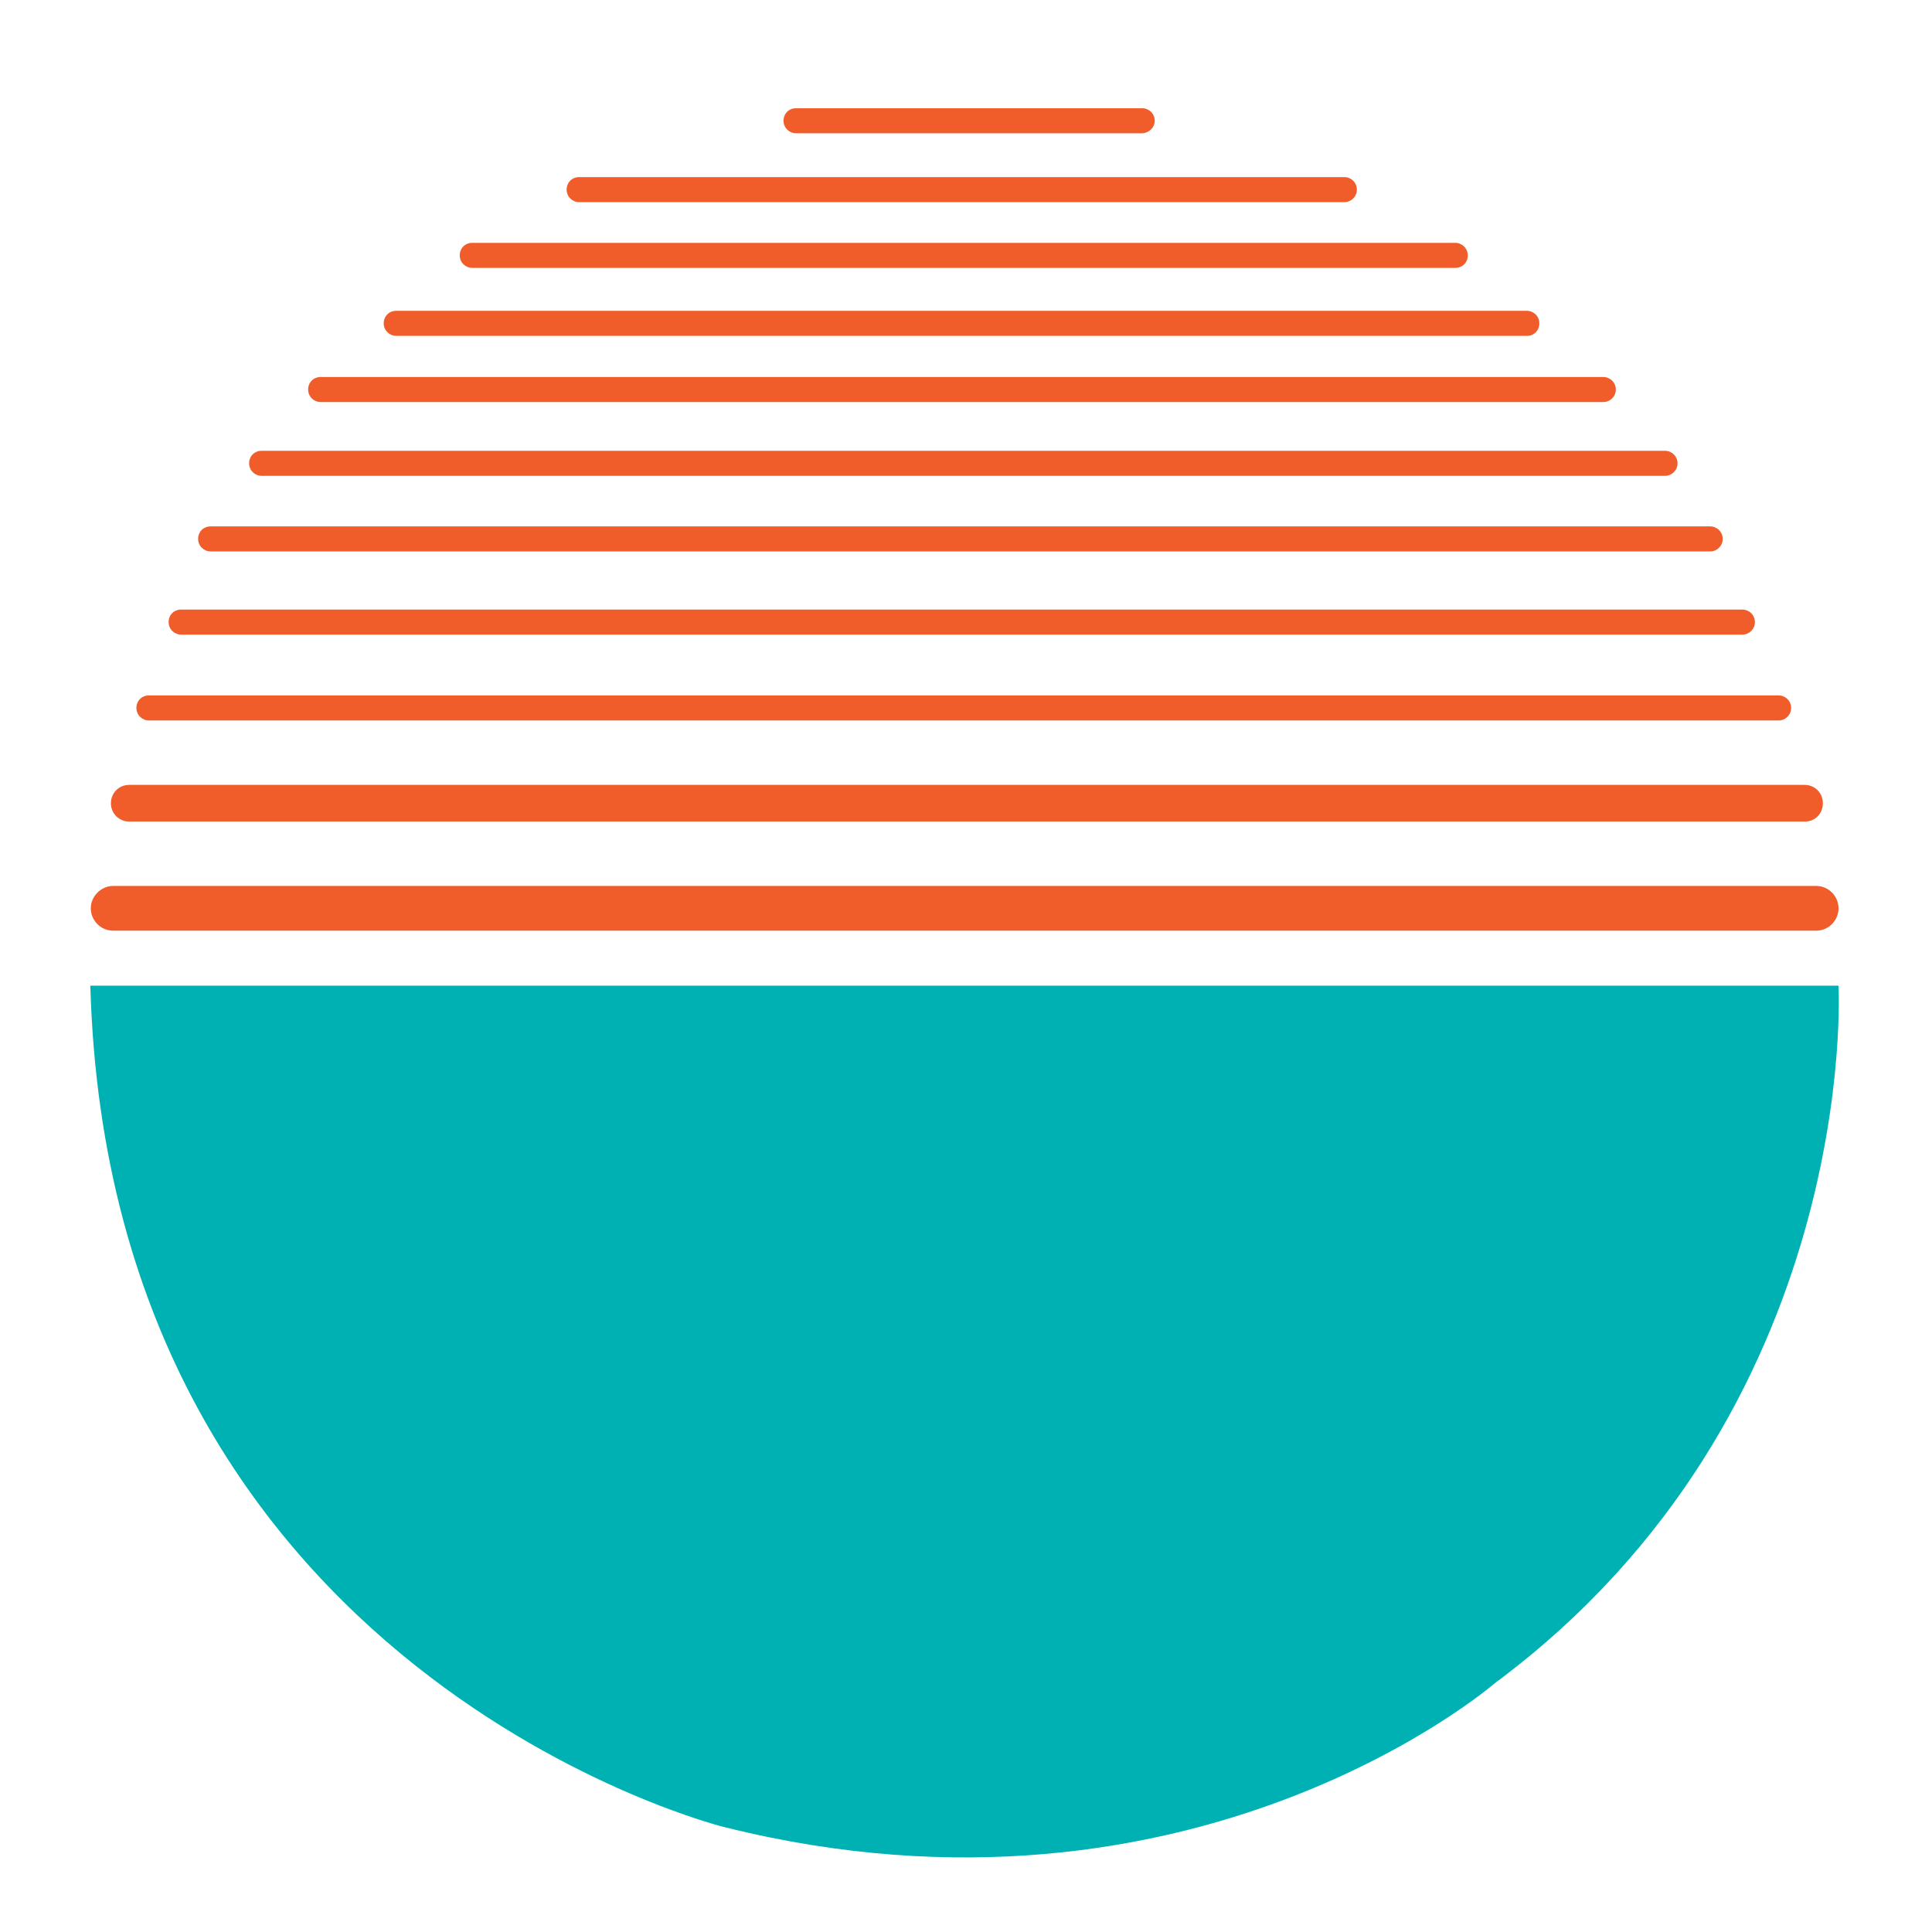 <svg xmlns="http://www.w3.org/2000/svg" width="432" height="432" viewBox="0 0 432 432"><style>.a{fill:#F15D2A;}</style><path d="M20.2 220.4h390.9c0 0 5.2 95.1-76.9 156 0 0-67.2 58.3-172 32.2C162.2 408.7 24.5 374.6 20.2 220.4" fill="#00B1B3"/><path d="M406.1 208.1H25.3c-2.8 0-5-2.3-5-5s2.3-5 5-5h380.8c2.8 0 5 2.3 5 5S408.9 208.1 406.1 208.1z" class="a"/><path d="M403.6 183.7H28.9c-2.3 0-4.1-1.8-4.1-4.1s1.8-4.1 4.1-4.1h374.6c2.3 0 4.1 1.8 4.1 4.1S405.9 183.7 403.6 183.7z" class="a"/><path d="M397.7 161.1H33.3c-1.5 0-2.8-1.2-2.8-2.8s1.2-2.8 2.8-2.8h364.4c1.5 0 2.8 1.2 2.8 2.8S399.2 161.1 397.7 161.1zM389.6 141.9H40.5c-1.5 0-2.8-1.2-2.8-2.8s1.2-2.8 2.8-2.8h349.1c1.5 0 2.8 1.2 2.8 2.8S391.1 141.9 389.6 141.9zM382.4 123.3H47.1c-1.5 0-2.8-1.2-2.8-2.8s1.2-2.8 2.8-2.8h335.3c1.5 0 2.8 1.2 2.8 2.8S383.9 123.3 382.4 123.3zM372.3 106.4H58.5c-1.5 0-2.8-1.2-2.8-2.8s1.2-2.8 2.8-2.8h313.8c1.5 0 2.8 1.2 2.8 2.8S373.8 106.4 372.3 106.4zM358.5 89.9H71.7c-1.5 0-2.8-1.2-2.8-2.8s1.2-2.8 2.8-2.8h286.8c1.5 0 2.8 1.2 2.8 2.8S360 89.9 358.5 89.9zM341.5 75.1H88.6c-1.5 0-2.8-1.2-2.8-2.8s1.2-2.8 2.8-2.8h252.8c1.5 0 2.8 1.2 2.8 2.8S343 75.1 341.5 75.1zM325.4 59.9H105.6c-1.5 0-2.8-1.2-2.8-2.8s1.2-2.8 2.8-2.8h219.8c1.5 0 2.8 1.2 2.8 2.8S327 59.9 325.4 59.9zM300.6 45.2H129.5c-1.5 0-2.8-1.2-2.8-2.8s1.2-2.8 2.8-2.8h171.1c1.5 0 2.8 1.2 2.8 2.8S302.1 45.2 300.6 45.2zM255.3 29.8H178c-1.5 0-2.8-1.2-2.8-2.8s1.2-2.8 2.8-2.8h77.4c1.5 0 2.8 1.2 2.8 2.8S256.8 29.8 255.3 29.8z" class="a"/></svg>